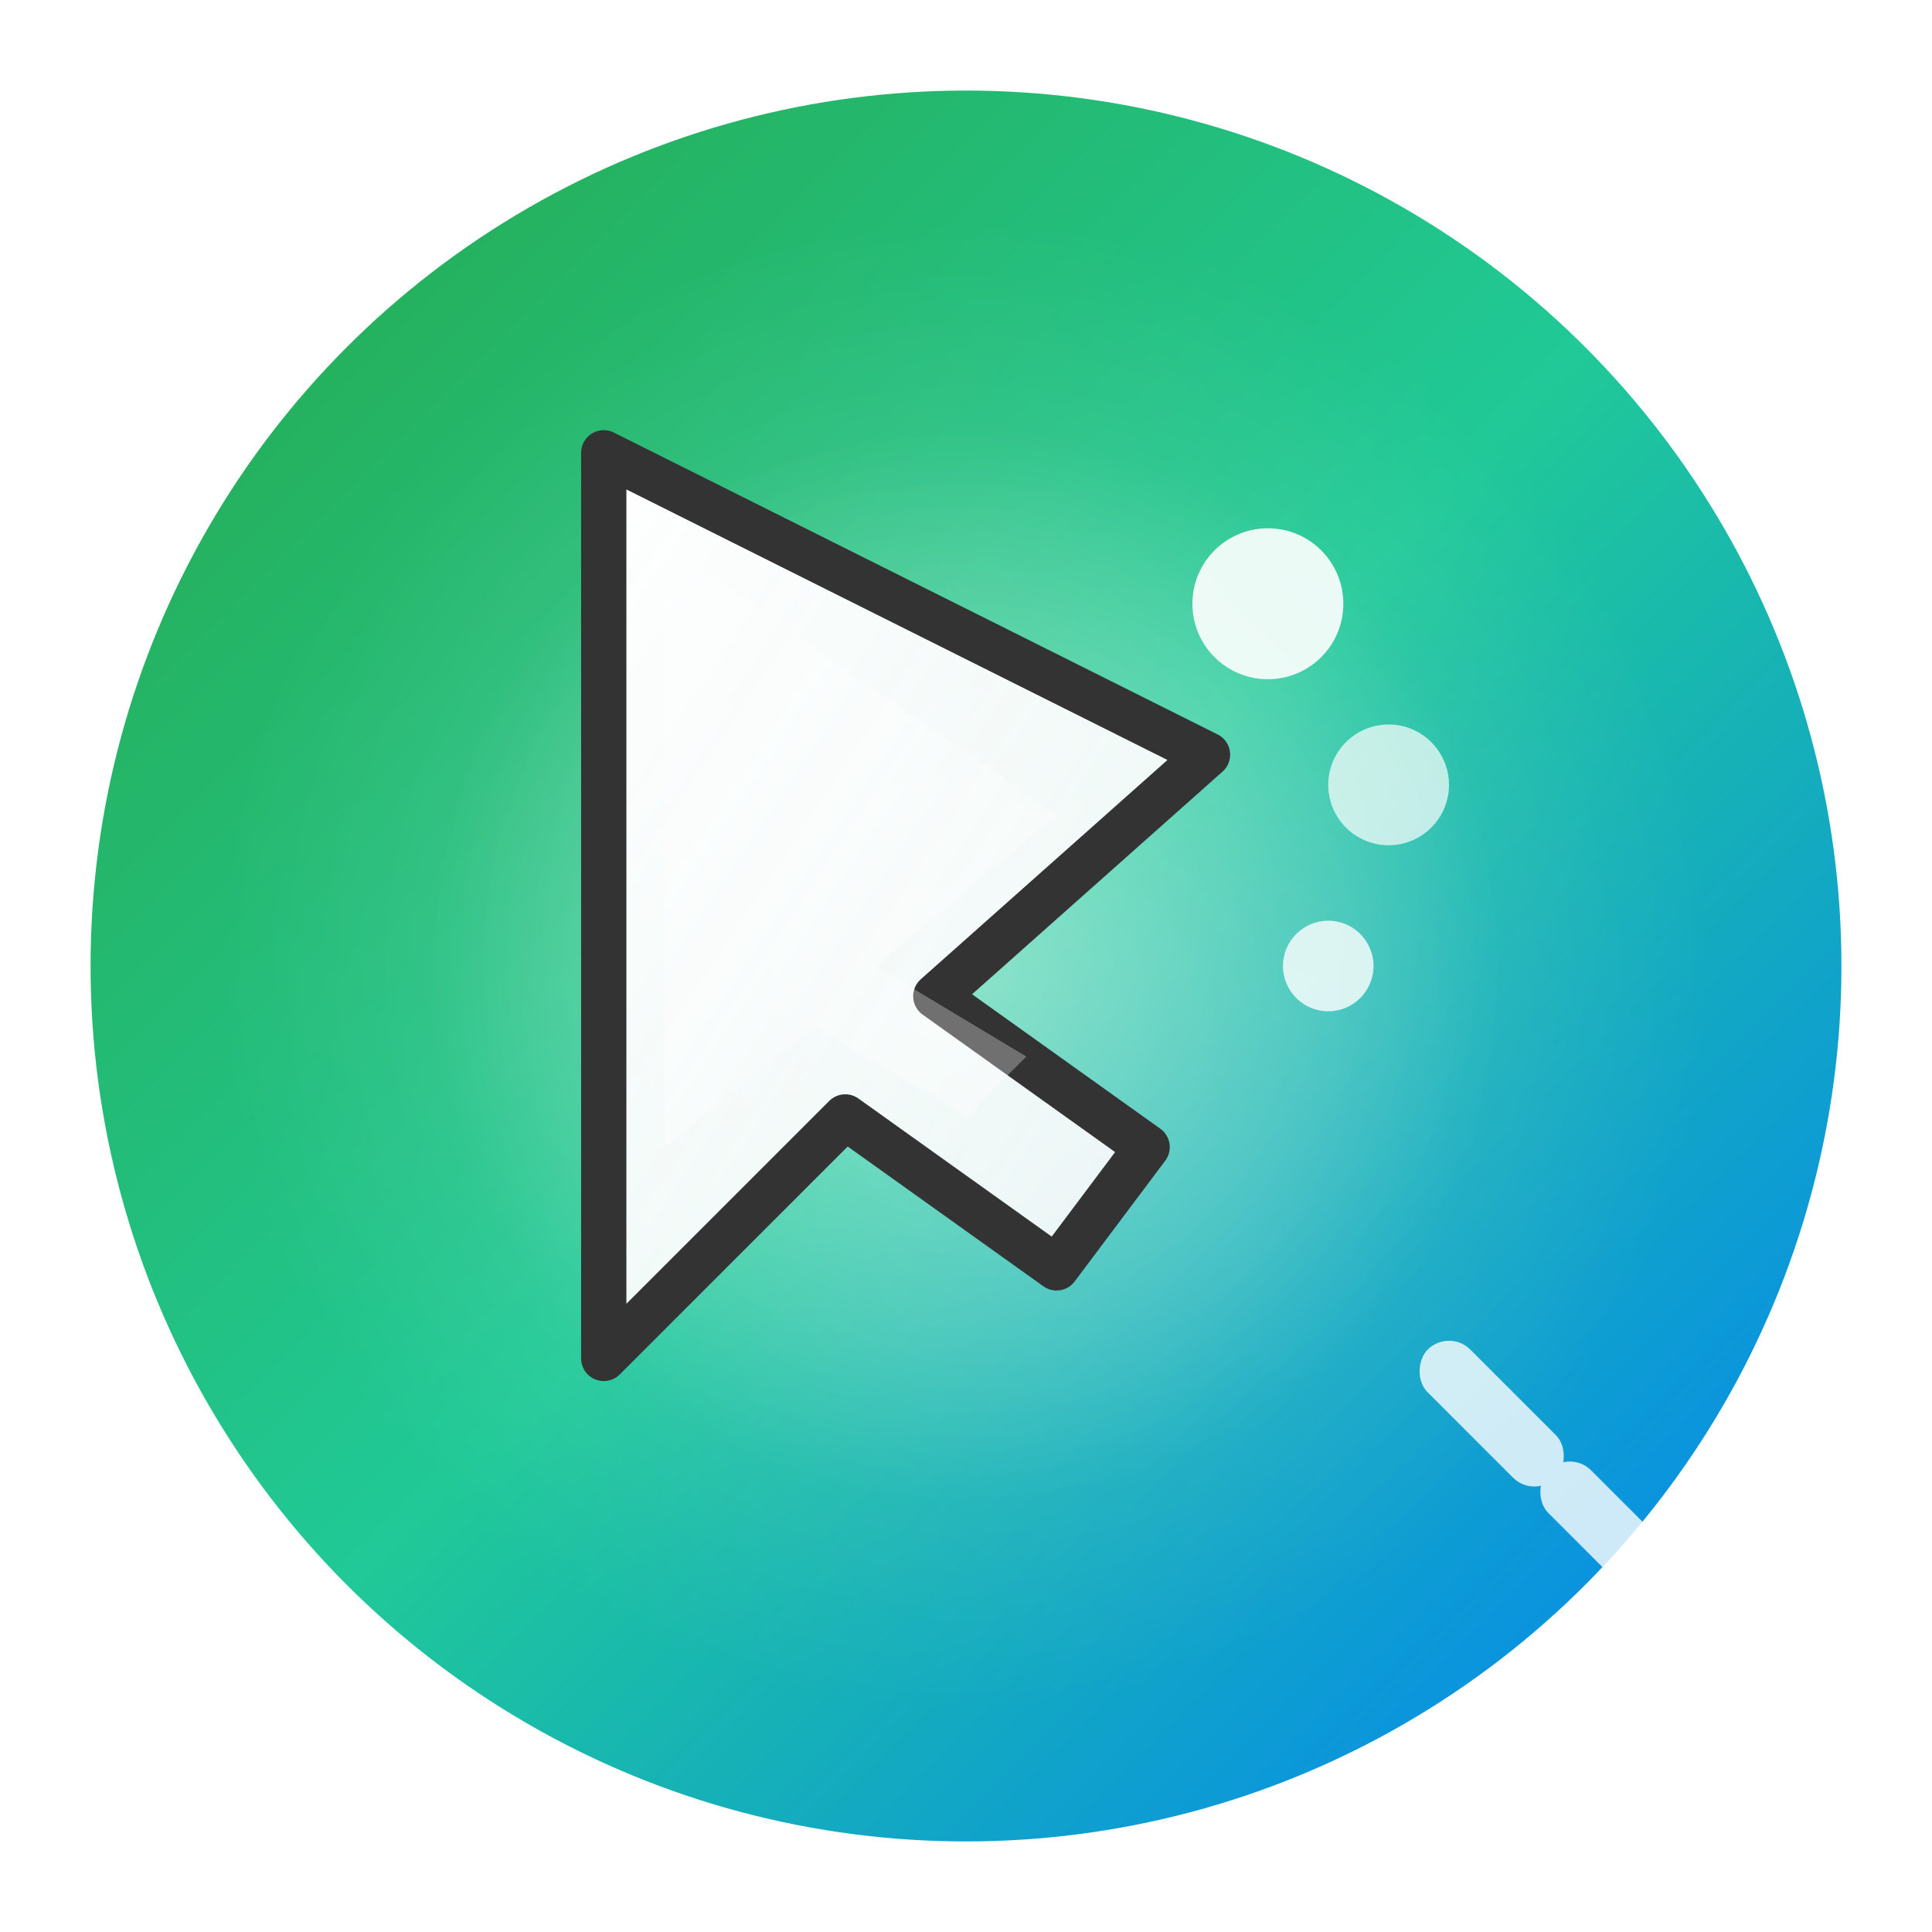 <svg width="64" height="64" viewBox="0 0 64 64" xmlns="http://www.w3.org/2000/svg">
  <defs>
    <!-- Background gradient -->
    <linearGradient id="bgGradient" x1="0%" y1="0%" x2="100%" y2="100%">
      <stop offset="0%" style="stop-color:#28a745;stop-opacity:1" />
      <stop offset="50%" style="stop-color:#20c997;stop-opacity:1" />
      <stop offset="100%" style="stop-color:#007bff;stop-opacity:1" />
    </linearGradient>
    
    <!-- Cursor gradient -->
    <linearGradient id="cursorGradient" x1="0%" y1="0%" x2="100%" y2="100%">
      <stop offset="0%" style="stop-color:#ffffff;stop-opacity:1" />
      <stop offset="100%" style="stop-color:#f8f9fa;stop-opacity:0.9" />
    </linearGradient>
    
    <!-- Shadow filter -->
    <filter id="shadow" x="-20%" y="-20%" width="140%" height="140%">
      <feDropShadow dx="2" dy="2" stdDeviation="2" flood-color="rgba(0,0,0,0.3)"/>
    </filter>
    
    <!-- Click ripples -->
    <radialGradient id="ripple1" cx="50%" cy="50%" r="50%">
      <stop offset="0%" style="stop-color:#ffffff;stop-opacity:0.8" />
      <stop offset="70%" style="stop-color:#ffffff;stop-opacity:0.3" />
      <stop offset="100%" style="stop-color:#ffffff;stop-opacity:0" />
    </radialGradient>
    
    <radialGradient id="ripple2" cx="50%" cy="50%" r="50%">
      <stop offset="0%" style="stop-color:#ffffff;stop-opacity:0.4" />
      <stop offset="50%" style="stop-color:#ffffff;stop-opacity:0.2" />
      <stop offset="100%" style="stop-color:#ffffff;stop-opacity:0" />
    </radialGradient>
  </defs>
  
  <!-- Background circle -->
  <circle cx="32" cy="32" r="30" fill="url(#bgGradient)" stroke="#ffffff" stroke-width="2"/>
  
  <!-- Click ripple effects (outer) -->
  <circle cx="32" cy="32" r="25" fill="url(#ripple2)" opacity="0.6"/>
  <circle cx="32" cy="32" r="18" fill="url(#ripple1)" opacity="0.4"/>
  
  <!-- Modern cursor pointer -->
  <g filter="url(#shadow)">
    <!-- Cursor main body -->
    <path d="M20 15 L20 45 L28 37 L35 42 L38 38 L31 33 L40 25 Z" 
          fill="url(#cursorGradient)" 
          stroke="#333" 
          stroke-width="1.5"
          stroke-linejoin="round"/>
    
    <!-- Cursor highlight -->
    <path d="M22 18 L22 38 L27 34 L32 37 L34 35 L29 32 L35 27 Z" 
          fill="rgba(255,255,255,0.3)" 
          stroke="none"/>
  </g>
  
  <!-- Click indicator dots -->
  <circle cx="42" cy="20" r="2.5" fill="#ffffff" opacity="0.9">
    <animate attributeName="opacity" values="0.9;0.3;0.9" dur="1.5s" repeatCount="indefinite"/>
  </circle>
  <circle cx="46" cy="26" r="2" fill="#ffffff" opacity="0.7">
    <animate attributeName="opacity" values="0.7;0.2;0.7" dur="1.8s" repeatCount="indefinite"/>
  </circle>
  <circle cx="44" cy="32" r="1.5" fill="#ffffff" opacity="0.8">
    <animate attributeName="opacity" values="0.8;0.2;0.8" dur="2s" repeatCount="indefinite"/>
  </circle>
  
  <!-- Small link/chain elements -->
  <g opacity="0.8">
    <rect x="48" y="44" width="6" height="2" rx="1" fill="#ffffff" transform="rotate(45 48 44)"/>
    <rect x="52" y="48" width="6" height="2" rx="1" fill="#ffffff" transform="rotate(45 52 48)"/>
  </g>
</svg>